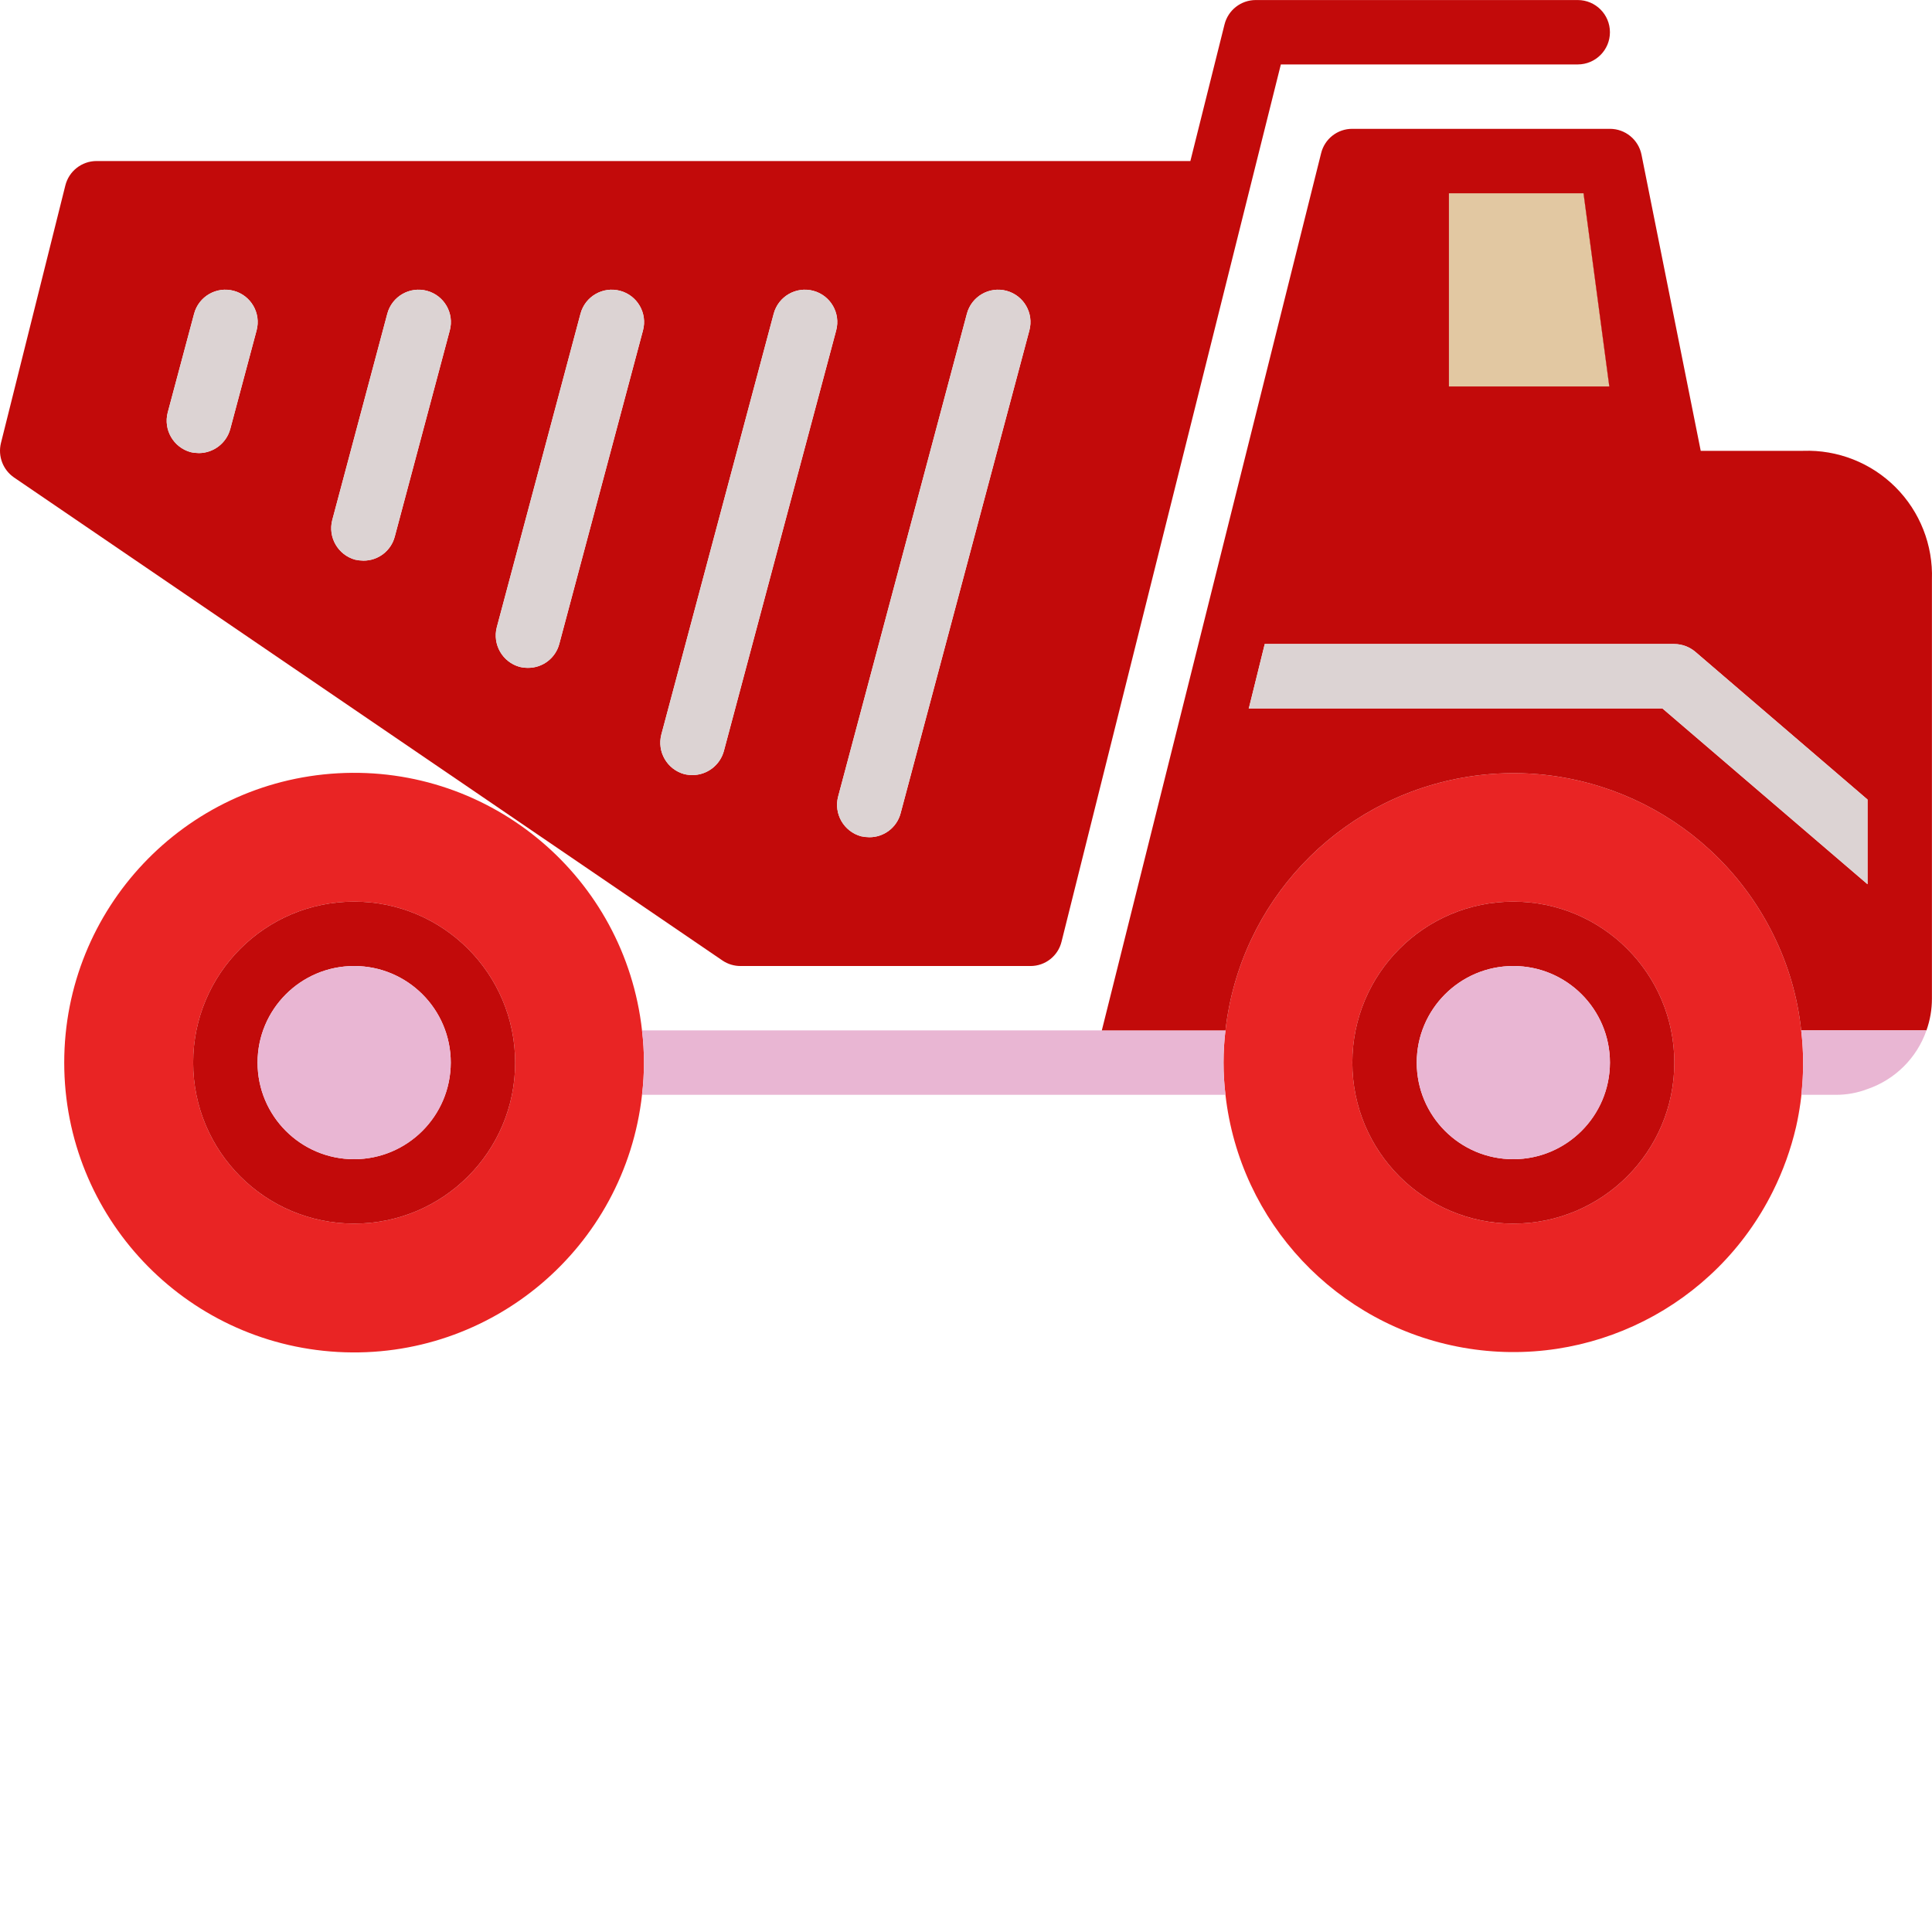 <?xml version="1.0"?>
<svg xmlns="http://www.w3.org/2000/svg" xmlns:xlink="http://www.w3.org/1999/xlink" xmlns:svgjs="http://svgjs.com/svgjs" version="1.1" width="512" height="512" x="0" y="0" viewBox="0 0 480.01 480" style="enable-background:new 0 0 512 512" xml:space="preserve" class=""><g><path xmlns="http://www.w3.org/2000/svg" d="m159.512 256.004c-4.246-37.969-37.414-66.012-75.562-63.887-38.148 2.125-67.992 33.68-67.992 71.887 0 38.211 29.844 69.762 67.992 71.891 38.148 2.125 71.316-25.918 75.562-63.891.641-5.312.641-10.684 0-16zm-71.52 48c-22.094 0-40-17.906-40-40 0-22.09 17.906-40 40-40 22.09 0 40 17.91 40 40 0 22.094-17.91 40-40 40zm0 0" fill="#e924248a" data-original="#000000" style="" class=""/><path xmlns="http://www.w3.org/2000/svg" d="m87.992 224.004c-22.094 0-40 17.91-40 40 0 22.094 17.906 40 40 40 22.09 0 40-17.906 40-40 0-22.09-17.91-40-40-40zm0 64c-13.258 0-24-10.742-24-24 0-13.254 10.742-24 24-24 13.254 0 24 10.746 24 24-.043 13.238-10.762 23.961-24 24zm0 0" fill="#c20a0a8a" data-original="#f9c60b" style="" class=""/><path xmlns="http://www.w3.org/2000/svg" d="m111.992 264.004c0 13.258-10.746 24-24 24-13.258 0-24-10.742-24-24 0-13.254 10.742-24 24-24 13.254 0 24 10.746 24 24zm0 0" fill="#e9b6d3" data-original="#ad7214" style="" class=""/><path xmlns="http://www.w3.org/2000/svg" d="m447.512 256.004c-.887-8.355-3.273-16.484-7.043-24-14.219-28.562-45.543-44.363-76.965-38.816-31.426 5.543-55.449 31.109-59.035 62.816-.637 5.316-.637 10.688 0 16 3.586 31.707 27.609 57.273 59.035 62.82 31.422 5.543 62.746-10.254 76.965-38.82 2.535-5.09 4.469-10.461 5.762-16 1.781-7.867 2.215-15.984 1.281-24zm-71.52 48c-22.094 0-40-17.906-40-40 0-22.09 17.906-40 40-40 22.09 0 40 17.91 40 40 0 22.094-17.91 40-40 40zm0 0" fill="#e924248a" data-original="#000000" style="" class=""/><path xmlns="http://www.w3.org/2000/svg" d="m375.992 224.004c-22.094 0-40 17.91-40 40 0 22.094 17.906 40 40 40 22.09 0 40-17.906 40-40 0-22.09-17.91-40-40-40zm0 64c-13.258 0-24-10.742-24-24 0-13.254 10.742-24 24-24 13.254 0 24 10.746 24 24-.043 13.238-10.762 23.961-24 24zm0 0" fill="#c20a0a8a" data-original="#f9c60b" style="" class=""/><path xmlns="http://www.w3.org/2000/svg" d="m399.992 264.004c0 13.258-10.746 24-24 24-13.258 0-24-10.742-24-24 0-13.254 10.742-24 24-24 13.254 0 24 10.746 24 24zm0 0" fill="#e9b6d3" data-original="#ad7214" style="" class=""/><path xmlns="http://www.w3.org/2000/svg" d="m303.992 264.004c-.004 2.676.156 5.348.477 8h-144.957c.641-5.312.641-10.684 0-16h144.957c-.32 2.656-.48 5.328-.477 8zm0 0" fill="#e9b6d3" data-original="#ad7214" style="" class=""/><path xmlns="http://www.w3.org/2000/svg" d="m391.992.004h-80c-3.68.004-6.879 2.512-7.762 6.082l-8.48 33.918h-271.758c-3.68.004-6.879 2.512-7.762 6.082l-16 64c-.797 3.258.512 6.668 3.281 8.559l176 120c1.324.891 2.883 1.363 4.48 1.359h72c3.684.023 6.898-2.496 7.758-6.078l54.48-217.922h73.762c4.418 0 8-3.582 8-8 0-4.418-3.582-8-8-8zm-328.242 82.082-6.559 24.559c-.977 3.484-4.145 5.898-7.762 5.922-.699-.008-1.395-.086-2.078-.242-4.262-1.18-6.789-5.559-5.68-9.84l6.559-24.559c1.148-4.285 5.555-6.828 9.84-5.68 4.285 1.148 6.828 5.555 5.68 9.84zm48 0-13.68 51.277c-.945 3.508-4.129 5.938-7.758 5.922-.703-.004-1.398-.086-2.082-.238-4.262-1.184-6.789-5.562-5.68-9.844l13.68-51.277c1.148-4.285 5.555-6.828 9.84-5.68 4.285 1.148 6.828 5.555 5.68 9.84zm48 0-20.801 77.918c-.941 3.508-4.129 5.938-7.758 5.922-.699 0-1.398-.082-2.082-.242-4.258-1.18-6.785-5.559-5.68-9.84l20.801-77.918c1.148-4.285 5.555-6.828 9.84-5.68 4.285 1.148 6.828 5.555 5.68 9.84zm48 0-27.918 104.559c-.98 3.484-4.145 5.898-7.762 5.922-.699-.004-1.398-.082-2.078-.242-4.262-1.18-6.789-5.559-5.68-9.84l27.918-104.559c1.148-4.285 5.555-6.828 9.84-5.68 4.285 1.148 6.828 5.555 5.68 9.84zm8.242 125.918c-.703-.004-1.398-.086-2.082-.238-4.262-1.184-6.789-5.559-5.68-9.84l32-120c1.148-4.285 5.555-6.828 9.84-5.68 4.285 1.148 6.828 5.555 5.68 9.84l-32 120c-.941 3.504-4.129 5.934-7.758 5.918zm0 0" fill="#c20a0a8a" data-original="#f9c60b" style="" class=""/><path xmlns="http://www.w3.org/2000/svg" d="m393.43 48.004h-33.438v48h39.84zm0 0" fill="#c20a0a8a" data-original="#f9c60b" style="" class=""/><path xmlns="http://www.w3.org/2000/svg" d="m399.832 96.004h-39.84v-48h33.438zm0 0" fill="#e2c8a2" data-original="#9fe0f6" style="" class=""/><g xmlns="http://www.w3.org/2000/svg" fill="#faab1c"><path d="m255.75 82.086-32 120c-.941 3.504-4.129 5.934-7.758 5.918-.703-.004-1.398-.086-2.082-.238-4.262-1.184-6.789-5.559-5.68-9.84l32-120c1.148-4.285 5.555-6.828 9.84-5.68 4.285 1.148 6.828 5.555 5.68 9.84zm0 0" fill="#dcd3d38a" data-original="#faab1c" style="" class=""/><path d="m207.75 82.086-27.918 104.559c-.98 3.484-4.145 5.898-7.762 5.922-.699-.004-1.398-.082-2.078-.242-4.262-1.18-6.789-5.559-5.68-9.84l27.918-104.559c1.148-4.285 5.555-6.828 9.84-5.68 4.285 1.148 6.828 5.555 5.68 9.84zm0 0" fill="#dcd3d38a" data-original="#faab1c" style="" class=""/><path d="m159.75 82.086-20.801 77.918c-.941 3.508-4.129 5.938-7.758 5.922-.699 0-1.398-.082-2.082-.242-4.258-1.18-6.785-5.559-5.68-9.84l20.801-77.918c1.148-4.285 5.555-6.828 9.84-5.68 4.285 1.148 6.828 5.555 5.68 9.84zm0 0" fill="#dcd3d38a" data-original="#faab1c" style="" class=""/><path d="m111.75 82.086-13.68 51.277c-.945 3.508-4.129 5.938-7.758 5.922-.703-.004-1.398-.086-2.082-.238-4.262-1.184-6.789-5.562-5.68-9.844l13.68-51.277c1.148-4.285 5.555-6.828 9.84-5.68 4.285 1.148 6.828 5.555 5.68 9.84zm0 0" fill="#dcd3d38a" data-original="#faab1c" style="" class=""/><path d="m63.75 82.086-6.559 24.559c-.977 3.484-4.145 5.898-7.762 5.922-.699-.008-1.395-.086-2.078-.242-4.262-1.18-6.789-5.559-5.68-9.84l6.559-24.559c1.148-4.285 5.555-6.828 9.84-5.68 4.285 1.148 6.828 5.555 5.68 9.84zm0 0" fill="#dcd3d38a" data-original="#faab1c" style="" class=""/></g><path xmlns="http://www.w3.org/2000/svg" d="m447.992 112.004h-25.441l-14.719-73.598c-.762-3.727-4.039-6.402-7.84-6.402h-64c-3.688-.02-6.898 2.5-7.762 6.082l-54.48 217.918h30.719c3.586-31.707 27.609-57.273 59.035-62.816 31.422-5.547 62.746 10.254 76.965 38.816 3.77 7.516 6.156 15.645 7.043 24h31.117c.906-2.543 1.367-5.219 1.363-7.918v-104.082c.301-8.574-2.973-16.891-9.039-22.961-6.07-6.066-14.387-9.34-22.961-9.039zm-88-64h33.438l6.402 48h-39.84zm104 171.68-50.961-43.68h-102.801l.082-.16 3.918-15.84h101.762c1.902.016 3.742.695 5.199 1.922l42.801 36.719zm0 0" fill="#c20a0a8a" data-original="#f9c60b" style="" class=""/><path xmlns="http://www.w3.org/2000/svg" d="m463.992 198.645v21.039l-50.961-43.68h-102.801l.082-.16 3.918-15.84h101.762c1.902.016 3.742.695 5.199 1.922zm0 0" fill="#dcd3d38a" data-original="#faab1c" style="" class=""/><path xmlns="http://www.w3.org/2000/svg" d="m478.629 256.004c-2.387 6.844-7.781 12.211-14.637 14.562-2.527.969-5.215 1.457-7.922 1.438h-8.559c.641-5.312.641-10.684 0-16zm0 0" fill="#e9b6d3" data-original="#ad7214" style="" class=""/></g></svg>
